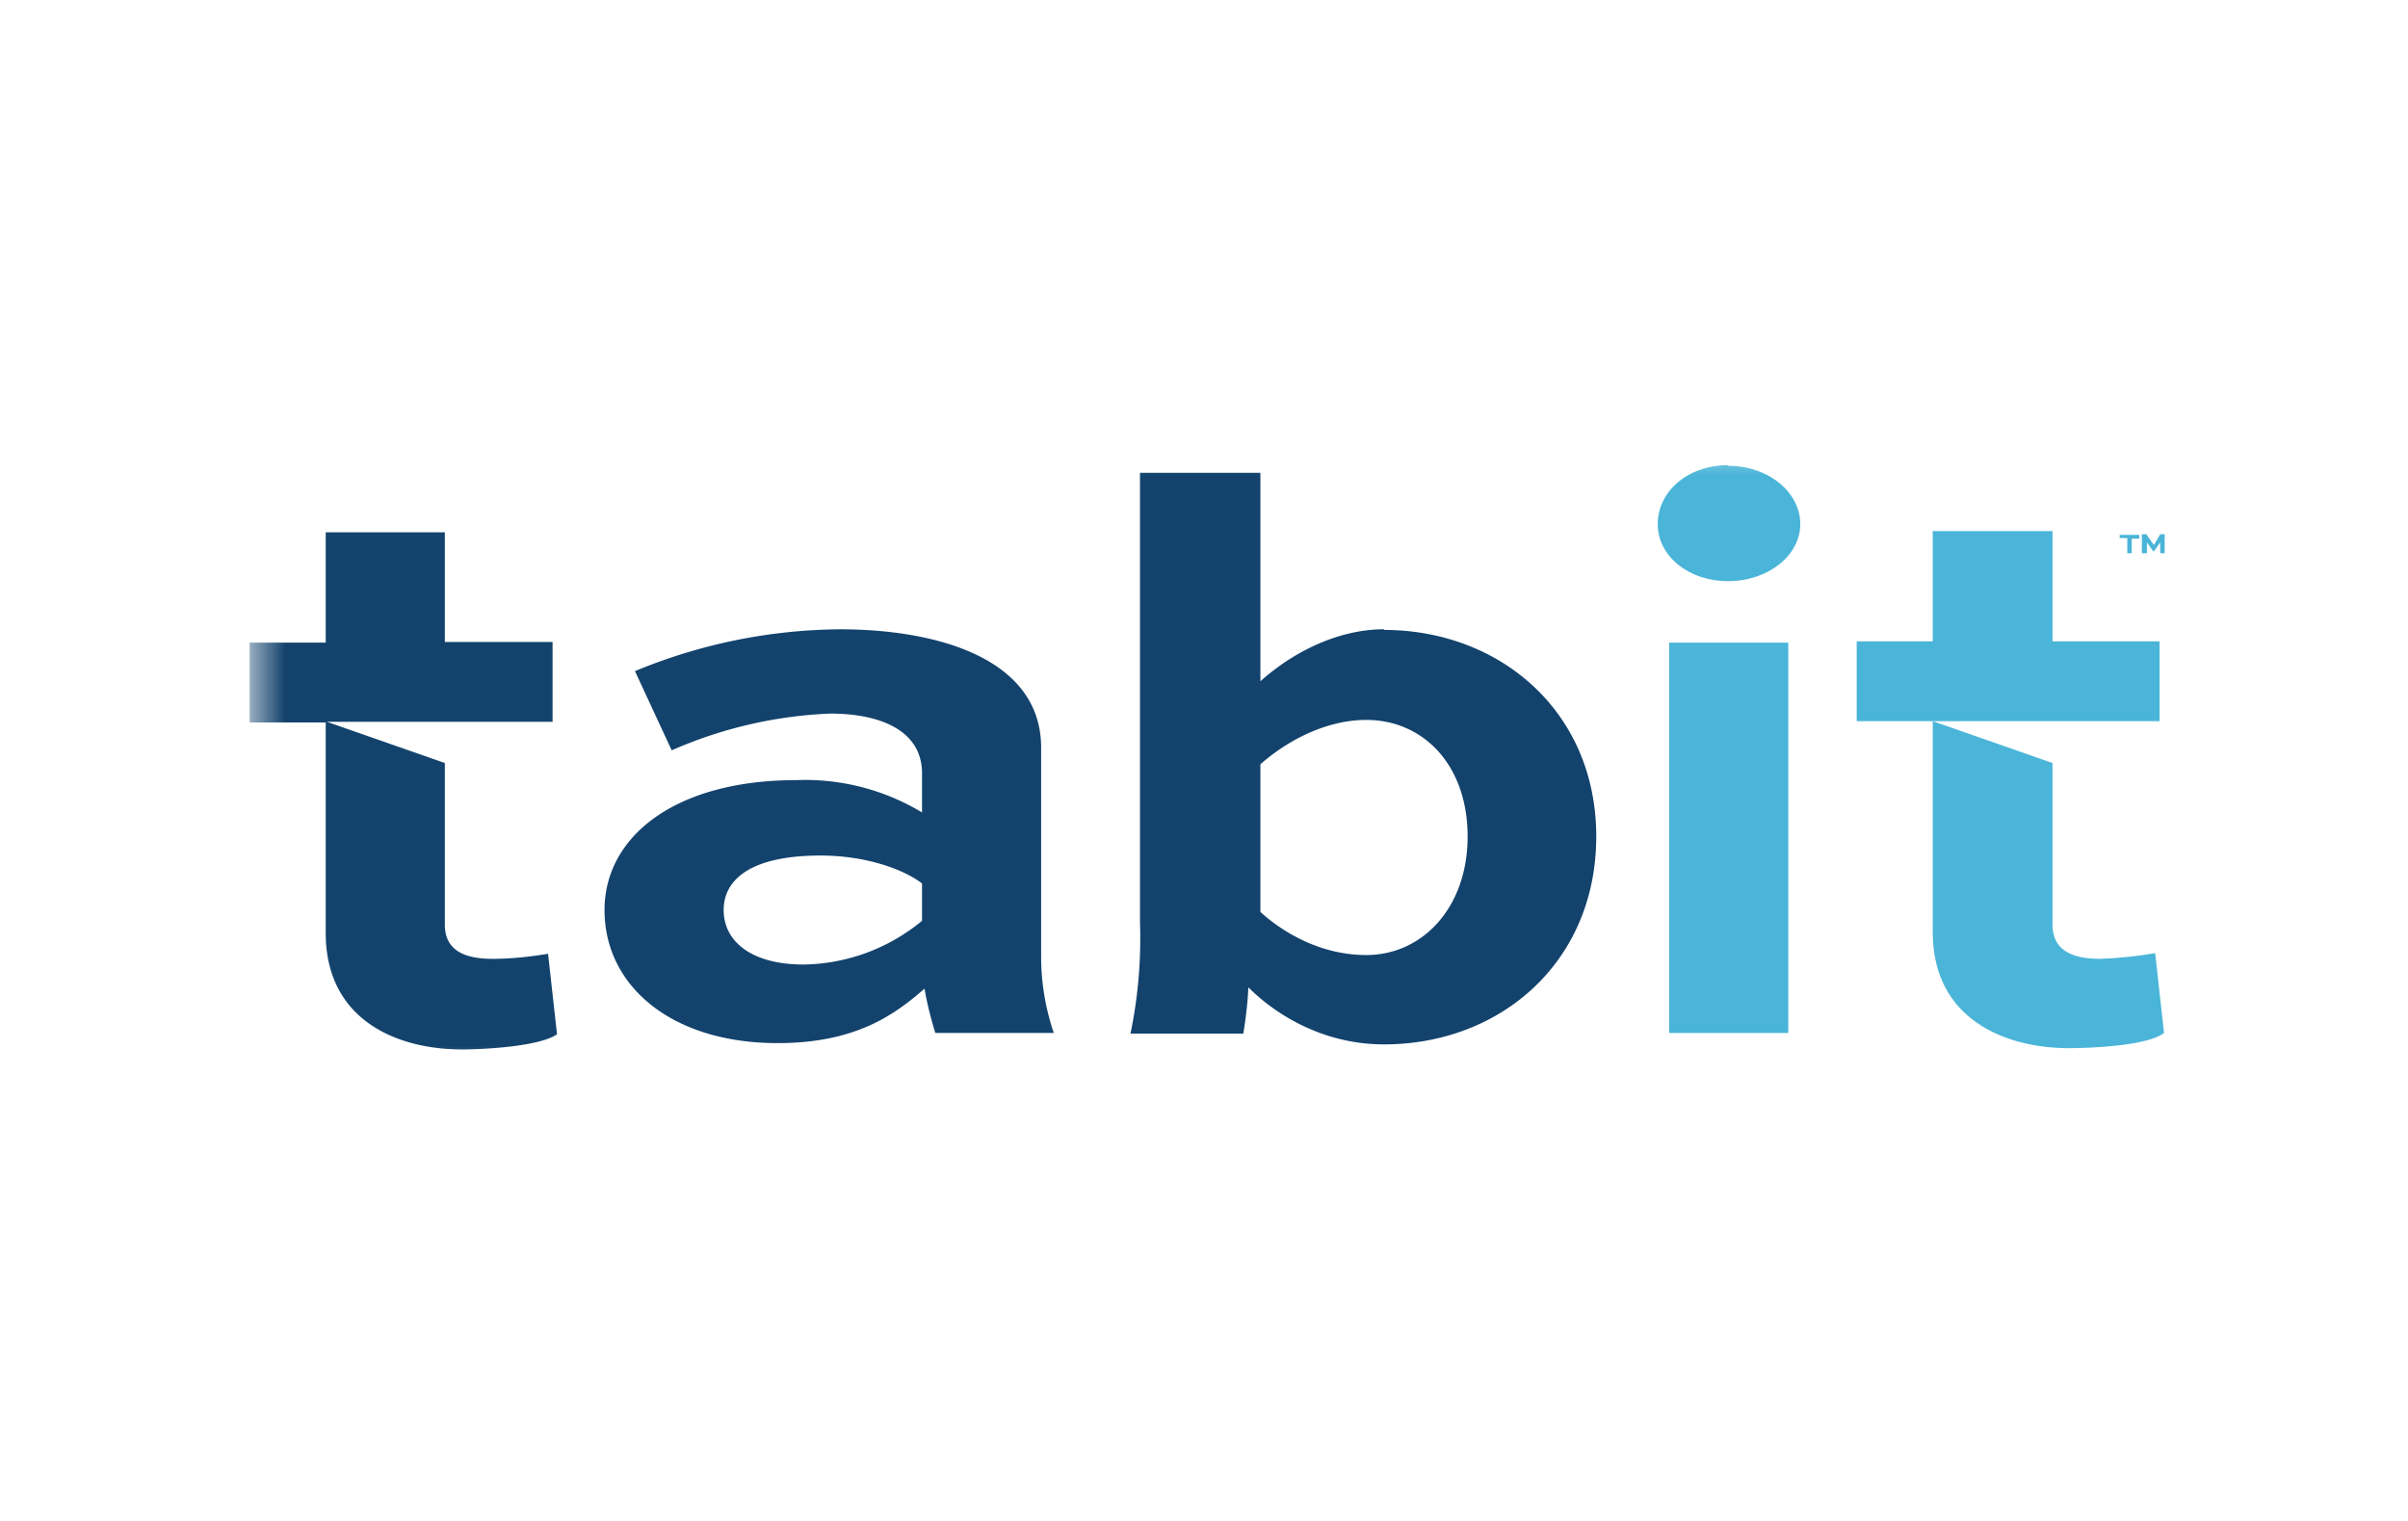 <svg xmlns="http://www.w3.org/2000/svg" width="38" height="24" fill="none" aria-labelledby="pi-tabit" role="img" viewBox="0 0 38 24"><title id="pi-tabit">Tabit</title><path fill="#fff" d="M0 0h38v24H0z"/><mask id="pi-tabit-a" width="31" height="10" x="4" y="7" maskUnits="userSpaceOnUse" style="mask-type:luminance"><path fill="#fff" d="M4 7h31v10H4z"/></mask><g mask="url(#pi-tabit-a)"><path fill="#13436D" d="M8.65 15.05c-.3.05-.59.08-.88.08-.48 0-.75-.16-.75-.54v-2.55l-1.86-.65h3.56v-1.26h-1.7V8.4H5.14v1.74h-1.2v1.26h1.2v3.32c0 1.38 1.13 1.84 2.15 1.84.37 0 1.23-.05 1.5-.24l-.14-1.26Zm7.78.05v-3.3c0-1.39-1.6-1.87-3.18-1.87a8.6 8.6 0 0 0-3.23.66l.58 1.25a6.9 6.9 0 0 1 2.5-.58c.83 0 1.45.29 1.45.94v.62a3.57 3.57 0 0 0-1.98-.51c-1.93 0-3.03.9-3.03 2.05 0 1.2 1.06 2.1 2.73 2.1 1.2 0 1.82-.42 2.32-.86.04.24.1.47.17.7h1.87c-.13-.38-.2-.79-.2-1.2m-1.88-.57a3 3 0 0 1-1.87.69c-.8 0-1.26-.35-1.26-.86 0-.47.41-.86 1.53-.86.7 0 1.3.21 1.6.44v.6Zm7.29-4.6c-.68 0-1.39.32-1.95.82V7.46h-1.9v7.1a7.4 7.4 0 0 1-.15 1.75h1.78c.04-.24.07-.49.08-.73.43.43 1.18.9 2.14.9 1.84 0 3.35-1.3 3.35-3.28s-1.53-3.26-3.35-3.26m-.28 5.13c-.82 0-1.43-.46-1.67-.68v-2.33c.49-.43 1.1-.7 1.67-.7.9 0 1.6.71 1.6 1.84 0 1.12-.71 1.87-1.6 1.87"/><path fill="#4AB5D8" d="M27.27 7.34c-.64 0-1.11.42-1.11.93 0 .5.48.9 1.11.9.64 0 1.14-.41 1.14-.9 0-.5-.5-.92-1.14-.92Zm.95 2.8h-1.88v6.16h1.88v-6.17Zm4.17 0V8.38H30.5v1.74h-1.2v1.26h4.78v-1.26h-1.7Z"/><path fill="#4AB5D8" d="M34.15 16.3c-.26.2-1.13.24-1.5.24-1.01 0-2.15-.46-2.15-1.83v-3.33l1.89.66v2.55c0 .38.27.54.75.54.3-.01.58-.04.87-.09zm-.7-7.87v.06h.12v.24h.07V8.5h.12v-.06h-.31Zm.64 0-.1.17-.12-.17h-.07v.3h.08v-.17l.1.14h.01l.1-.14v.17h.07v-.3z"/></g></svg>